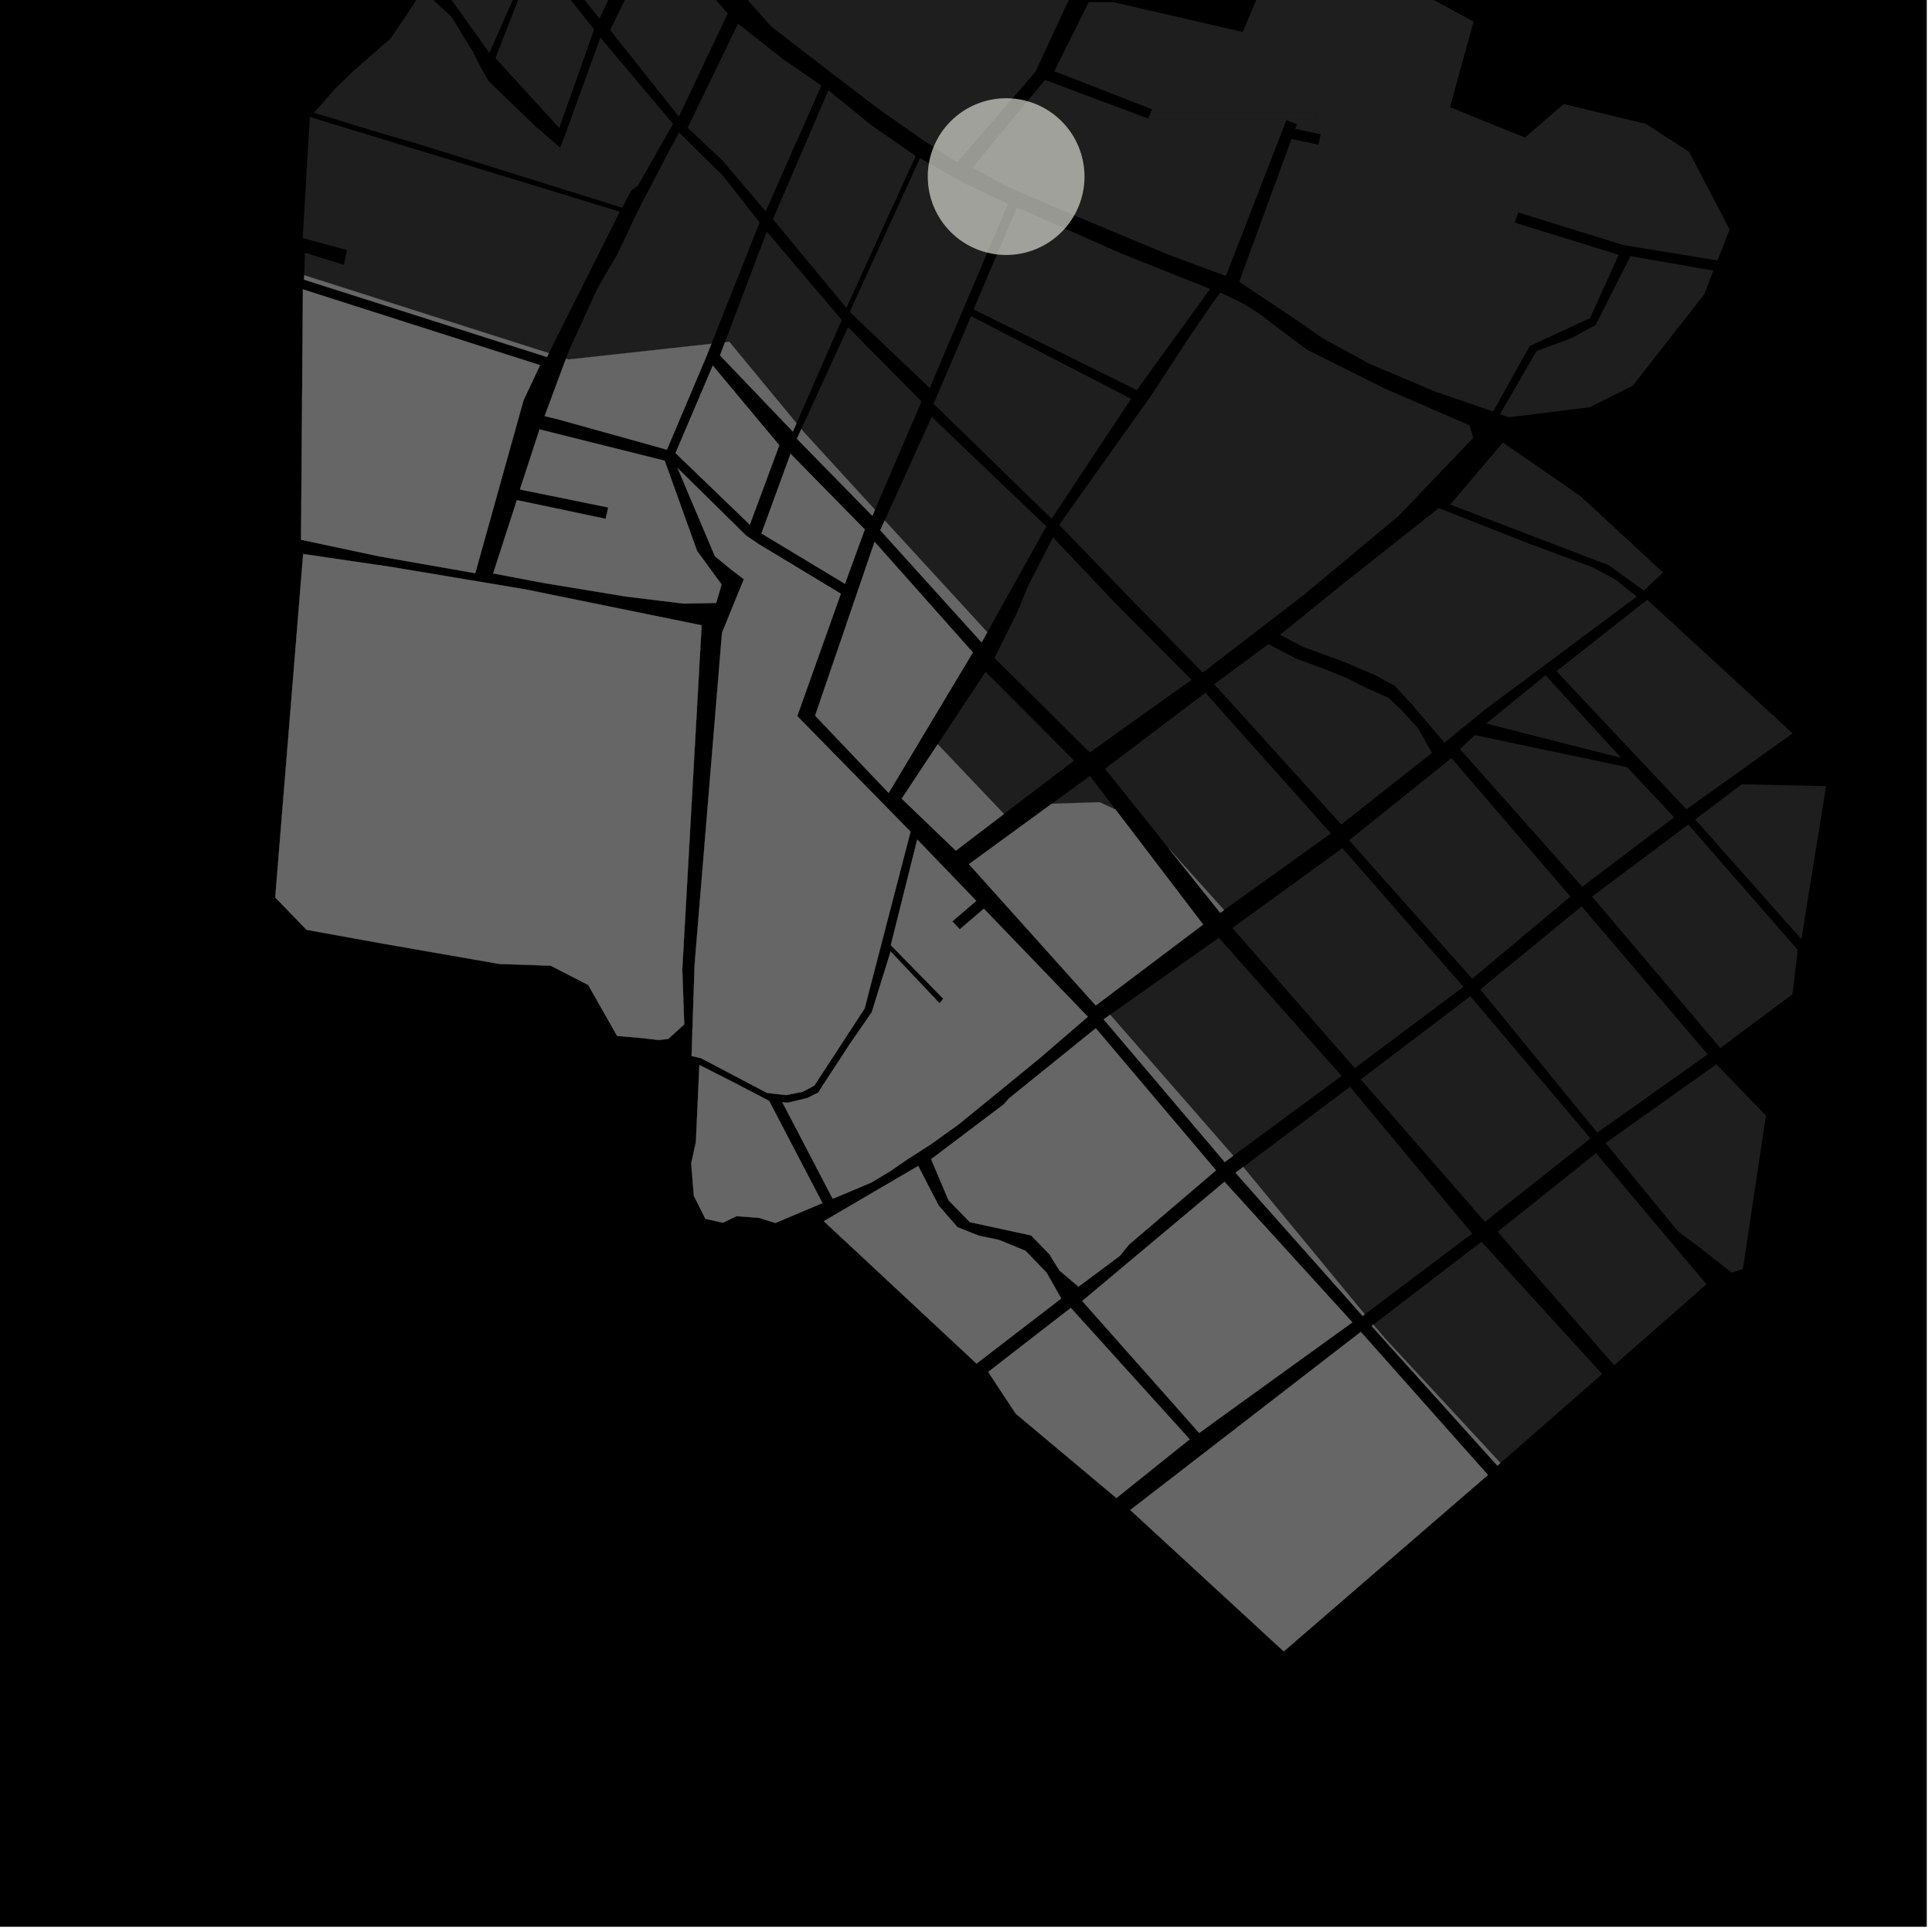 <?xml version="1.0" encoding="UTF-8"?>
<svg xmlns="http://www.w3.org/2000/svg" xmlns:xlink="http://www.w3.org/1999/xlink" width="361pt" height="361pt" viewBox="0 0 361 361" version="1.1">
<g id="surface8134">
<path style="fill-rule:nonzero;fill:rgb(0%,0%,0%);fill-opacity:1;stroke-width:0.03;stroke-linecap:square;stroke-linejoin:miter;stroke:rgb(0%,0%,0%);stroke-opacity:1;stroke-miterlimit:10;" d="M 0 178 L 360 178 L 360 -182 L 0 -182 Z M 0 178 " transform="matrix(1,0,0,1,0,182)"/>
<path style=" stroke:none;fill-rule:nonzero;fill:rgb(39.999%,39.999%,39.999%);fill-opacity:0.3;" d="M 108.527 -30.688 L 120.406 -14.27 L 112.02 3.473 L 100.75 -10.543 Z M 108.527 -30.688 "/>
<path style=" stroke:none;fill-rule:nonzero;fill:rgb(39.999%,39.999%,39.999%);fill-opacity:0.3;" d="M 122.867 -12.473 L 135.98 2.508 L 126.855 21.793 L 114.004 5.613 Z M 122.867 -12.473 "/>
<path style=" stroke:none;fill-rule:nonzero;fill:rgb(39.999%,39.999%,39.999%);fill-opacity:0.3;" d="M 100.723 -7.492 L 111.008 5.508 L 104.504 23.906 L 92.574 10.863 L 97.02 -0.543 L 99.984 -7.102 Z M 100.723 -7.492 "/>
<path style=" stroke:none;fill-rule:nonzero;fill:rgb(39.999%,39.999%,39.999%);fill-opacity:0.3;" d="M 85.414 -27.145 L 99.566 -8.531 L 91.438 9.887 L 80.395 -5.566 L 81.879 -17.535 L 83.934 -24.723 L 84.266 -26.754 Z M 85.414 -27.145 "/>
<path style=" stroke:none;fill-rule:nonzero;fill:rgb(39.999%,39.999%,39.999%);fill-opacity:0.3;" d="M 104.656 27.582 L 105.707 24.883 L 112.18 7.02 L 125.758 23.148 L 119.223 34.652 L 117.938 35.617 L 117.797 35.883 L 116.266 38.805 L 100.68 33.945 L 87.711 29.879 L 77.41 26.68 L 72.113 25.164 L 58.664 21.055 L 62.664 16.535 L 66.359 12.969 L 72.938 7.234 L 75.492 3.473 L 77.371 0.672 L 78.758 -2.039 L 84.348 3.129 L 88.34 9.617 L 89.898 12.715 L 91.398 15.266 L 100.129 23.66 Z M 104.656 27.582 "/>
<path style=" stroke:none;fill-rule:nonzero;fill:rgb(39.999%,39.999%,39.999%);fill-opacity:0.3;" d="M 137.91 4.426 L 138.254 4.695 L 129.68 22.141 L 128.629 24.012 L 128.48 23.875 Z M 137.91 4.426 "/>
<path style=" stroke:none;fill-rule:nonzero;fill:rgb(39.999%,39.999%,39.999%);fill-opacity:0.3;" d="M 57.891 21.859 L 115.82 39.551 L 102.562 65.992 L 56.84 51.43 L 56.984 47.238 L 64.273 49.477 L 64.543 48.105 L 64.816 46.73 L 56.559 44.484 Z M 57.891 21.859 "/>
<path style=" stroke:none;fill-rule:nonzero;fill:rgb(39.999%,39.999%,39.999%);fill-opacity:0.3;" d="M 105.758 67.008 L 106.355 65.398 L 111.57 54.023 L 113.199 51.172 L 115.289 47.645 L 119.062 39.637 L 125.125 28.004 L 126.895 24.758 L 127.738 25.59 L 119.797 39.711 L 106.254 67.168 Z M 105.758 67.008 "/>
<path style=" stroke:none;fill-rule:nonzero;fill:rgb(39.999%,39.999%,39.999%);fill-opacity:0.3;" d="M 140.258 0.621 L 138.84 -0.984 L 140.297 0.543 Z M 140.258 0.621 "/>
<path style=" stroke:none;fill-rule:nonzero;fill:rgb(39.999%,39.999%,39.999%);fill-opacity:0.3;" d="M 307.785 112.062 L 334.957 137.027 L 324.516 144.504 L 315.113 151.227 L 290.836 125.418 Z M 307.785 112.062 "/>
<path style=" stroke:none;fill-rule:nonzero;fill:rgb(39.999%,39.999%,39.999%);fill-opacity:0.3;" d="M 276.824 232.02 L 299.371 256.746 L 280.367 273.371 L 258.902 250.203 L 256.707 247.641 L 256.605 247.516 Z M 276.824 232.02 "/>
<path style=" stroke:none;fill-rule:nonzero;fill:rgb(39.999%,39.999%,39.999%);fill-opacity:0.3;" d="M 316.746 153.113 L 325.457 146.539 L 341.207 146.895 L 336.594 175.484 Z M 316.746 153.113 "/>
<path style=" stroke:none;fill-rule:nonzero;fill:rgb(39.999%,39.999%,39.999%);fill-opacity:0.3;" d="M 315.469 154.059 L 335.93 177.5 L 334.914 185.781 L 321.441 195.84 L 297.48 167.531 Z M 315.469 154.059 "/>
<path style=" stroke:none;fill-rule:nonzero;fill:rgb(39.999%,39.999%,39.999%);fill-opacity:0.3;" d="M 295.535 169.344 L 319.086 197.016 L 298.445 211.641 L 276.602 184.875 Z M 295.535 169.344 "/>
<path style=" stroke:none;fill-rule:nonzero;fill:rgb(39.999%,39.999%,39.999%);fill-opacity:0.3;" d="M 271.215 141.648 L 293.438 167.527 L 275.086 182.875 L 252.078 157.004 Z M 271.215 141.648 "/>
<path style=" stroke:none;fill-rule:nonzero;fill:rgb(39.999%,39.999%,39.999%);fill-opacity:0.3;" d="M 227.742 175.219 L 250.695 201.035 L 230.449 215.953 L 207.438 189.605 Z M 227.742 175.219 "/>
<path style=" stroke:none;fill-rule:nonzero;fill:rgb(39.999%,39.999%,39.999%);fill-opacity:0.3;" d="M 301.617 255.098 L 279.836 230.16 L 298.227 215.461 L 318.859 239.969 Z M 301.617 255.098 "/>
<path style=" stroke:none;fill-rule:nonzero;fill:rgb(39.999%,39.999%,39.999%);fill-opacity:0.3;" d="M 288.953 126.359 L 302.918 141.617 L 277.816 135.227 Z M 288.953 126.359 "/>
<path style=" stroke:none;fill-rule:nonzero;fill:rgb(39.999%,39.999%,39.999%);fill-opacity:0.3;" d="M 272.793 139.969 L 275.586 137.359 L 304.035 143.348 L 312.816 152.715 L 295.637 165.688 Z M 272.793 139.969 "/>
<path style=" stroke:none;fill-rule:nonzero;fill:rgb(39.999%,39.999%,39.999%);fill-opacity:0.3;" d="M 320.715 198.867 L 329.969 208.438 L 325.672 237.078 L 323.586 237.812 L 317.895 233.34 L 313.57 230.121 L 300.004 213.574 Z M 320.715 198.867 "/>
<path style=" stroke:none;fill-rule:nonzero;fill:rgb(39.999%,39.999%,39.999%);fill-opacity:0.3;" d="M 252.25 203.066 L 275.078 230.484 L 255.016 245.59 L 232.547 218.355 L 232.289 218.059 Z M 252.25 203.066 "/>
<path style=" stroke:none;fill-rule:nonzero;fill:rgb(39.999%,39.999%,39.999%);fill-opacity:0.3;" d="M 274.75 186.137 L 297.18 212.723 L 277.469 228.305 L 254.258 201.691 Z M 274.75 186.137 "/>
<path style=" stroke:none;fill-rule:nonzero;fill:rgb(39.999%,39.999%,39.999%);fill-opacity:0.3;" d="M 250.832 158.473 L 273.449 184.395 L 253.148 199.586 L 230.27 173.395 Z M 250.832 158.473 "/>
<path style=" stroke:none;fill-rule:nonzero;fill:rgb(39.999%,39.999%,39.999%);fill-opacity:0.3;" d="M 130.684 199 L 136.84 202.117 L 143.711 205.703 L 153.684 224.805 L 144.875 228.516 L 141.809 227.559 L 137.641 227.238 L 135.051 228.469 L 131.793 227.738 L 129.637 223.418 L 129.16 217.336 L 130.027 213.422 Z M 130.684 199 "/>
<path style=" stroke:none;fill-rule:nonzero;fill:rgb(39.999%,39.999%,39.999%);fill-opacity:0.3;" d="M 146.176 205.949 L 147.168 206.047 L 150.84 205.176 L 152.902 204.141 L 153.656 202.938 L 158.895 194.914 L 162.891 189.133 L 166.418 177.789 L 175.559 187.469 L 175.902 187.039 L 176.246 186.613 L 166.449 176.605 L 171.387 156.867 L 182.418 168.328 L 177.941 172.164 L 178.645 172.902 L 179.344 173.641 L 183.832 169.797 L 203.266 189.984 L 194.398 197.625 L 184.996 205.309 L 179.164 210.066 L 173.91 213.832 L 169.594 216.602 L 166.211 218.926 L 162.805 220.965 L 155.598 224 Z M 146.176 205.949 "/>
<path style=" stroke:none;fill-rule:nonzero;fill:rgb(39.999%,39.999%,39.999%);fill-opacity:0.3;" d="M 280.367 273.371 L 279.793 273.871 L 256.285 247.762 L 256.605 247.516 L 256.707 247.641 L 258.902 250.203 Z M 280.367 273.371 "/>
<path style=" stroke:none;fill-rule:nonzero;fill:rgb(39.999%,39.999%,39.999%);fill-opacity:0.3;" d="M 171.57 217.863 L 175.379 225.238 L 178.902 229.297 L 182.887 230.887 L 186.621 231.664 L 191.621 233.715 L 195.551 237.797 L 198.297 242.621 L 182.469 254.793 L 153.926 228.18 Z M 171.57 217.863 "/>
<path style=" stroke:none;fill-rule:nonzero;fill:rgb(39.999%,39.999%,39.999%);fill-opacity:0.3;" d="M 97.82 74.809 L 88.805 107.105 L 70.73 103.938 L 56.25 100.852 L 56.602 54.07 L 100.914 68.234 Z M 97.82 74.809 "/>
<path style=" stroke:none;fill-rule:nonzero;fill:rgb(39.999%,39.999%,39.999%);fill-opacity:0.3;" d="M 163.418 101.242 L 181.781 121.91 L 166.051 148.164 L 152.309 133.723 Z M 163.418 101.242 "/>
<path style=" stroke:none;fill-rule:nonzero;fill:rgb(39.999%,39.999%,39.999%);fill-opacity:0.3;" d="M 73.176 105.945 L 98.23 110.137 L 131.102 116.84 L 127.484 181.113 L 127.852 191.41 L 124.859 194.129 L 123.094 194.328 L 119.934 193.969 L 115.305 193.566 L 109.918 184.055 L 102.914 180.449 L 93.297 180.117 L 72.254 176.445 L 57.281 173.742 L 51.43 167.691 L 56.648 103.516 Z M 73.176 105.945 "/>
<path style=" stroke:none;fill-rule:nonzero;fill:rgb(39.999%,39.999%,39.999%);fill-opacity:0.3;" d="M 228.719 170.047 L 228 170.559 L 218.398 158.555 Z M 228.719 170.047 "/>
<path style=" stroke:none;fill-rule:nonzero;fill:rgb(39.999%,39.999%,39.999%);fill-opacity:0.3;" d="M 208.445 151.27 L 224.809 172.754 L 204.746 187.879 L 181.051 161.473 L 196.516 150.188 L 205.457 149.898 Z M 208.445 151.27 "/>
<path style=" stroke:none;fill-rule:nonzero;fill:rgb(39.999%,39.999%,39.999%);fill-opacity:0.3;" d="M 230.449 215.953 L 228.844 217.133 L 206.219 190.469 L 207.438 189.605 Z M 230.449 215.953 "/>
<path style=" stroke:none;fill-rule:nonzero;fill:rgb(39.999%,39.999%,39.999%);fill-opacity:0.3;" d="M 188.539 205.227 L 204.75 192.137 L 227.215 218.68 L 210.949 232.559 L 209.273 234.641 L 201.52 240.418 L 197.953 237.398 L 196.043 234.312 L 192.668 230.848 L 187.047 229.625 L 181.215 228.363 L 177.242 224.285 L 173.977 216.602 L 187.547 206.355 Z M 188.539 205.227 "/>
<path style=" stroke:none;fill-rule:nonzero;fill:rgb(39.999%,39.999%,39.999%);fill-opacity:0.3;" d="M 200.082 244.383 L 222.293 268.938 L 208.602 279.91 L 189.777 264.137 L 184.648 256.348 Z M 200.082 244.383 "/>
<path style=" stroke:none;fill-rule:nonzero;fill:rgb(39.999%,39.999%,39.999%);fill-opacity:0.3;" d="M 228.797 220.824 L 252.695 247.086 L 227.094 265.562 L 224.082 267.762 L 202.215 243.094 Z M 228.797 220.824 "/>
<path style=" stroke:none;fill-rule:nonzero;fill:rgb(39.999%,39.999%,39.999%);fill-opacity:0.3;" d="M 211.195 282.152 L 254.27 248.871 L 278.023 275.605 L 239.875 308.57 Z M 211.195 282.152 "/>
<path style=" stroke:none;fill-rule:nonzero;fill:rgb(39.999%,39.999%,39.999%);fill-opacity:0.3;" d="M 102.562 65.992 L 102.203 66.711 L 56.812 52.258 L 56.84 51.43 Z M 102.562 65.992 "/>
<path style=" stroke:none;fill-rule:nonzero;fill:rgb(39.999%,39.999%,39.999%);fill-opacity:0.3;" d="M 124.617 84.02 L 104.273 78.355 L 101.762 77.754 L 105.758 67.008 L 106.254 67.168 L 132.934 64.238 L 131.996 66.594 Z M 124.617 84.02 "/>
<path style=" stroke:none;fill-rule:nonzero;fill:rgb(39.999%,39.999%,39.999%);fill-opacity:0.3;" d="M 148.832 79.082 L 148.148 80.645 L 134.535 66.406 L 135.457 63.961 L 136.27 63.871 Z M 148.832 79.082 "/>
<path style=" stroke:none;fill-rule:nonzero;fill:rgb(39.999%,39.999%,39.999%);fill-opacity:0.3;" d="M 163.496 95.262 L 163.008 96.391 L 148.898 81.977 L 149.73 80.164 L 150.18 80.711 Z M 163.496 95.262 "/>
<path style=" stroke:none;fill-rule:nonzero;fill:rgb(39.999%,39.999%,39.999%);fill-opacity:0.3;" d="M 184.48 118.133 L 183.422 120.035 L 164.477 99.078 L 165.309 97.246 L 165.922 97.918 Z M 184.48 118.133 "/>
<path style=" stroke:none;fill-rule:nonzero;fill:rgb(39.999%,39.999%,39.999%);fill-opacity:0.3;" d="M 147.715 84.789 L 161.59 98.941 L 157.883 109.086 L 142.281 99.676 Z M 147.715 84.789 "/>
<path style=" stroke:none;fill-rule:nonzero;fill:rgb(39.999%,39.999%,39.999%);fill-opacity:0.3;" d="M 126.223 84.66 L 133.188 68.309 L 145.613 83.203 L 140.105 98.035 Z M 126.223 84.66 "/>
<path style=" stroke:none;fill-rule:nonzero;fill:rgb(39.999%,39.999%,39.999%);fill-opacity:0.3;" d="M 100.812 80.238 L 124.199 86.086 L 130.254 102.953 L 134.828 109.203 L 133.824 112.664 L 127.762 112.781 L 116.902 111.461 L 101.625 108.941 L 92.152 107.145 L 96.578 93.445 L 113.172 96.941 L 113.438 95.754 L 113.645 94.824 L 97.152 91.457 Z M 100.812 80.238 "/>
<path style=" stroke:none;fill-rule:nonzero;fill:rgb(39.999%,39.999%,39.999%);fill-opacity:0.3;" d="M 126.609 87.457 L 139.41 100.07 L 141.684 101.617 L 157.113 110.938 L 148.965 133.801 L 170.137 155.398 L 161.559 188.445 L 152.156 202.852 L 149.984 204.008 L 146.848 204.625 L 143.309 204.215 L 130.988 197.727 L 129.223 197.312 L 129.789 180.266 L 134.91 118.25 L 138.988 108.23 L 136.695 106.484 L 133.582 103.934 Z M 126.609 87.457 "/>
<path style=" stroke:none;fill-rule:nonzero;fill:rgb(39.999%,39.999%,39.999%);fill-opacity:0.3;" d="M 255.016 245.59 L 254.613 245.891 L 230.855 219.137 L 232.289 218.059 L 232.547 218.355 Z M 255.016 245.59 "/>
<path style=" stroke:none;fill-rule:nonzero;fill:rgb(39.999%,39.999%,39.999%);fill-opacity:0.3;" d="M 187.598 152.098 L 178.605 158.949 L 168.488 149.234 L 175.211 139.062 Z M 187.598 152.098 "/>
<path style=" stroke:none;fill-rule:nonzero;fill:rgb(39.999%,39.999%,39.999%);fill-opacity:0.3;" d="M 228.035 54.66 L 232.586 56.887 L 235.152 58.512 L 244.137 65.293 L 258.855 72.648 L 274.582 79.465 L 275.277 81.816 L 261.316 96.418 L 243.648 111.141 L 224.738 125.676 L 211.41 112.043 L 197.91 98.07 L 215.219 73.727 L 222.082 63.188 L 226.434 56.84 Z M 228.035 54.66 "/>
<path style=" stroke:none;fill-rule:nonzero;fill:rgb(39.999%,39.999%,39.999%);fill-opacity:0.3;" d="M 239.172 118.617 L 251.223 108.863 L 268.832 94.934 L 285.848 101.625 L 297.488 105.957 L 301.875 108.305 L 305.828 111.488 L 277.652 132.461 L 269.898 138.77 L 263.812 131.613 L 260.641 128.176 L 256.902 126.133 L 251.129 123.66 L 246.77 122.09 L 243.473 120.863 Z M 239.172 118.617 "/>
<path style=" stroke:none;fill-rule:nonzero;fill:rgb(39.999%,39.999%,39.999%);fill-opacity:0.3;" d="M 280.82 82.684 L 295.324 92.699 L 310.75 106.977 L 307.164 110.348 L 300.586 105.617 L 270.977 94.281 Z M 280.82 82.684 "/>
<path style=" stroke:none;fill-rule:nonzero;fill:rgb(39.999%,39.999%,39.999%);fill-opacity:0.3;" d="M 226.883 127.844 L 237.004 120.359 L 242.246 123.098 L 246.984 124.809 L 251.582 126.668 L 254.977 128.387 L 259.449 130.387 L 261.957 132.77 L 264.941 136.023 L 267.562 140.684 L 250.617 154.07 Z M 226.883 127.844 "/>
<path style=" stroke:none;fill-rule:nonzero;fill:rgb(39.999%,39.999%,39.999%);fill-opacity:0.3;" d="M 225.23 129.445 L 248.695 155.727 L 228.719 170.047 L 218.398 158.555 L 206.473 143.645 Z M 225.23 129.445 "/>
<path style=" stroke:none;fill-rule:nonzero;fill:rgb(39.999%,39.999%,39.999%);fill-opacity:0.3;" d="M 196.754 100.406 L 208.508 112.809 L 222.641 127.035 L 203.625 140.594 L 185.824 122.953 L 190.133 114.27 L 192.055 109.59 Z M 196.754 100.406 "/>
<path style=" stroke:none;fill-rule:nonzero;fill:rgb(39.999%,39.999%,39.999%);fill-opacity:0.3;" d="M 203.656 144.977 L 208.445 151.27 L 205.457 149.898 L 196.516 150.188 Z M 203.656 144.977 "/>
<path style=" stroke:none;fill-rule:nonzero;fill:rgb(39.999%,39.999%,39.999%);fill-opacity:0.3;" d="M 138.254 4.695 L 146.398 11.109 L 153.473 15.969 L 143.078 39.496 L 134.852 29.84 L 128.629 24.012 L 129.68 22.141 Z M 138.254 4.695 "/>
<path style=" stroke:none;fill-rule:nonzero;fill:rgb(39.999%,39.999%,39.999%);fill-opacity:0.3;" d="M 154.793 16.875 L 162.664 23.285 L 171.105 29.137 L 158.141 57.535 L 144.426 40.957 Z M 154.793 16.875 "/>
<path style=" stroke:none;fill-rule:nonzero;fill:rgb(39.999%,39.999%,39.999%);fill-opacity:0.3;" d="M 171.898 29.551 L 180.254 34.262 L 188.355 38.094 L 173.723 72.504 L 158.777 58.289 Z M 171.898 29.551 "/>
<path style=" stroke:none;fill-rule:nonzero;fill:rgb(39.999%,39.999%,39.999%);fill-opacity:0.3;" d="M 190.031 38.742 L 209.645 47.418 L 226.113 53.984 L 212.422 72.891 L 181.914 57.812 Z M 190.031 38.742 "/>
<path style=" stroke:none;fill-rule:nonzero;fill:rgb(39.999%,39.999%,39.999%);fill-opacity:0.3;" d="M 127.738 25.59 L 135.105 32.859 L 141.934 41.566 L 132.934 64.238 L 106.254 67.168 L 119.797 39.711 Z M 127.738 25.59 "/>
<path style=" stroke:none;fill-rule:nonzero;fill:rgb(39.999%,39.999%,39.999%);fill-opacity:0.3;" d="M 143.273 43.281 L 157.289 59.785 L 148.832 79.082 L 136.27 63.871 L 135.457 63.961 Z M 143.273 43.281 "/>
<path style=" stroke:none;fill-rule:nonzero;fill:rgb(39.999%,39.999%,39.999%);fill-opacity:0.3;" d="M 158.461 61.129 L 172.195 75.027 L 163.496 95.262 L 150.18 80.711 L 149.73 80.164 Z M 158.461 61.129 "/>
<path style=" stroke:none;fill-rule:nonzero;fill:rgb(39.999%,39.999%,39.999%);fill-opacity:0.3;" d="M 181.453 59.078 L 211.359 74.52 L 196.5 96.926 L 174.441 75.445 Z M 181.453 59.078 "/>
<path style=" stroke:none;fill-rule:nonzero;fill:rgb(39.999%,39.999%,39.999%);fill-opacity:0.3;" d="M 174.098 77.898 L 195.516 98.352 L 184.48 118.133 L 165.922 97.918 L 165.309 97.246 Z M 174.098 77.898 "/>
<path style=" stroke:none;fill-rule:nonzero;fill:rgb(39.999%,39.999%,39.999%);fill-opacity:0.3;" d="M 288.785 126.172 L 288.953 126.359 L 277.816 135.227 L 277.691 135.195 Z M 288.785 126.172 "/>
<path style=" stroke:none;fill-rule:nonzero;fill:rgb(39.999%,39.999%,39.999%);fill-opacity:0.3;" d="M 184.16 125.535 L 200.695 142.121 L 187.598 152.098 L 175.211 139.062 Z M 184.16 125.535 "/>
<path style=" stroke:none;fill-rule:nonzero;fill:rgb(39.999%,39.999%,39.999%);fill-opacity:0.3;" d="M 196.469 15.387 L 214.535 22.152 L 214.898 21.289 L 215.004 21.043 L 246.09 21.043 L 244.457 24.594 L 242.012 24.078 L 242.328 23.211 L 241.352 22.828 L 240.371 22.441 L 229.062 51.562 L 218.531 47.676 L 199.637 39.797 L 188.051 34.805 L 181.727 31.293 L 187.297 24.559 Z M 196.469 15.387 "/>
<path style=" stroke:none;fill-rule:nonzero;fill:rgb(39.999%,39.999%,39.999%);fill-opacity:0.3;" d="M 198.801 14.008 L 198.113 13.742 L 198.137 13.723 Z M 198.801 14.008 "/>
<path style=" stroke:none;fill-rule:nonzero;fill:rgb(39.999%,39.999%,39.999%);fill-opacity:0.3;" d="M 276.961 76.195 L 268.094 73.141 L 255.945 68.004 L 246.988 63.117 L 245.605 62.152 L 273.547 74.488 Z M 276.961 76.195 "/>
<path style=" stroke:none;fill-rule:nonzero;fill:rgb(39.999%,39.999%,39.999%);fill-opacity:0.3;" d="M 245.102 61.797 L 241.934 59.582 L 232.344 53.188 L 238.039 55.086 Z M 245.102 61.797 "/>
<path style=" stroke:none;fill-rule:nonzero;fill:rgb(39.999%,39.999%,39.999%);fill-opacity:0.3;" d="M 231.555 52.66 L 231.543 52.656 L 241.32 25.969 L 243.605 26.453 Z M 231.555 52.66 "/>
<path style=" stroke:none;fill-rule:nonzero;fill:rgb(39.999%,39.999%,39.999%);fill-opacity:0.3;" d="M 180.062 28.941 L 178.848 30.348 L 172.68 26.312 L 164.746 20.777 L 155.848 14.016 L 144.098 4.957 L 140.258 0.621 L 140.297 0.543 L 157.504 13.355 L 165.191 19.578 L 174.707 26.535 Z M 180.062 28.941 "/>
<path style=" stroke:none;fill-rule:nonzero;fill:rgb(39.999%,39.999%,39.999%);fill-opacity:0.3;" d="M 195.258 14.934 L 196.469 15.387 L 187.297 24.559 Z M 195.258 14.934 "/>
<path style=" stroke:none;fill-rule:nonzero;fill:rgb(39.999%,39.999%,39.999%);fill-opacity:0.3;" d="M 215.004 21.043 L 215.262 20.43 L 198.801 14.008 L 198.137 13.723 L 198.113 13.742 L 197.004 13.309 L 203.434 0.395 L 208.012 0.398 L 232.215 5.973 L 233.473 2.988 L 237.41 -6.277 L 254.727 -4.332 L 265.426 -1.34 L 275.344 4.039 L 270.934 20.023 L 284.941 25.703 L 292.18 19.43 L 307.605 23.168 L 315.633 28.398 L 318.227 33.375 L 323.184 42.891 L 320.922 48.672 L 303.348 45.789 L 283.688 39.707 L 283.363 40.652 L 283.039 41.602 L 302.469 47.609 L 297.113 59.438 L 285.828 64.672 L 278.996 76.898 L 276.961 76.195 L 273.547 74.488 L 245.605 62.152 L 245.102 61.797 L 238.039 55.086 L 232.344 53.188 L 231.555 52.66 L 243.605 26.453 L 246.332 27.027 L 246.559 26.055 L 246.785 25.086 L 244.457 24.594 L 246.09 21.043 Z M 215.004 21.043 "/>
<path style=" stroke:none;fill-rule:nonzero;fill:rgb(39.999%,39.999%,39.999%);fill-opacity:0.3;" d="M 182.379 -41.352 L 182.66 -42.383 L 182.941 -43.41 L 178 -45.828 L 170.305 -48.555 L 173.258 -59.516 L 179.762 -57.664 L 178.848 -54.215 L 186.109 -50.379 L 204.336 -45.328 L 192.512 -5.398 L 199.688 0.031 L 193.438 13.465 L 180.062 28.941 L 174.707 26.535 L 165.191 19.578 L 157.504 13.355 L 140.297 0.543 L 138.84 -0.984 L 123.191 -18.66 L 118.035 -24.941 L 115.902 -28.168 L 112.668 -33.027 L 119.562 -39.43 L 119.059 -39.957 L 118.43 -40.582 L 111.691 -34.508 L 107.477 -39.387 L 106.516 -40.582 L 112.535 -45.961 L 112.035 -46.52 L 111.543 -46.996 L 105.742 -41.555 L 105.152 -42.289 L 101.492 -45.949 L 96.367 -49.977 L 96.305 -50.016 L 95.566 -50.66 L 94.477 -51.18 L 92.762 -52.27 L 98.016 -60.902 L 103.938 -60.281 L 109.836 -60.543 L 113.09 -63.18 L 114.363 -65.816 L 167.914 -47.652 L 170.297 -46.613 L 172.488 -45.57 Z M 182.379 -41.352 "/>
<path style=" stroke:none;fill-rule:nonzero;fill:rgb(39.999%,39.999%,39.999%);fill-opacity:0.3;" d="M 304.656 47.855 L 320.18 50.566 L 318.445 54.992 L 313.863 60.852 L 312.715 62.043 L 304.66 70.461 L 301.441 73.898 L 297.066 76.086 L 281.914 77.973 L 280.289 77.375 L 287.105 65.598 L 293.652 63.164 L 298.16 60.703 Z M 304.656 47.855 "/>
<path style=" stroke:none;fill-rule:nonzero;fill:rgb(39.999%,39.999%,39.999%);fill-opacity:0.3;" d="M 313.863 60.852 L 305.09 72.07 L 301.441 73.898 L 304.66 70.461 L 312.715 62.043 Z M 313.863 60.852 "/>
<path style="fill-rule:nonzero;fill:rgb(39.999%,39.999%,39.999%);fill-opacity:1;stroke-width:0.03;stroke-linecap:square;stroke-linejoin:miter;stroke:rgb(39.999%,39.999%,39.999%);stroke-opacity:1;stroke-miterlimit:3.239;" d="M 204.684 212 L 210.84 215.117 L 217.711 218.703 L 227.684 237.805 L 218.875 241.516 L 215.809 240.559 L 211.641 240.238 L 209.051 241.469 L 205.793 240.738 L 203.637 236.418 L 203.16 230.336 L 204.027 226.422 Z M 204.684 212 " transform="matrix(1,0,0,1,-74,-13)"/>
<path style="fill-rule:nonzero;fill:rgb(39.999%,39.999%,39.999%);fill-opacity:1;stroke-width:0.03;stroke-linecap:square;stroke-linejoin:miter;stroke:rgb(39.999%,39.999%,39.999%);stroke-opacity:1;stroke-miterlimit:3.239;" d="M 220.176 218.949 L 221.168 219.047 L 224.84 218.176 L 226.902 217.141 L 227.656 215.938 L 232.895 207.914 L 236.891 202.133 L 240.418 190.789 L 249.559 200.469 L 249.902 200.039 L 250.246 199.613 L 240.449 189.605 L 245.387 169.867 L 256.418 181.328 L 251.941 185.164 L 252.645 185.902 L 253.344 186.641 L 257.832 182.797 L 277.266 202.984 L 268.398 210.625 L 258.996 218.309 L 253.164 223.066 L 247.91 226.832 L 243.594 229.602 L 240.211 231.926 L 236.805 233.965 L 229.598 237 Z M 220.176 218.949 " transform="matrix(1,0,0,1,-74,-13)"/>
<path style="fill-rule:nonzero;fill:rgb(39.999%,39.999%,39.999%);fill-opacity:1;stroke-width:0.03;stroke-linecap:square;stroke-linejoin:miter;stroke:rgb(39.999%,39.999%,39.999%);stroke-opacity:1;stroke-miterlimit:3.239;" d="M 354.367 286.371 L 353.793 286.871 L 330.285 260.762 L 330.605 260.516 L 330.707 260.641 L 332.902 263.203 Z M 354.367 286.371 " transform="matrix(1,0,0,1,-74,-13)"/>
<path style="fill-rule:nonzero;fill:rgb(39.999%,39.999%,39.999%);fill-opacity:1;stroke-width:0.03;stroke-linecap:square;stroke-linejoin:miter;stroke:rgb(39.999%,39.999%,39.999%);stroke-opacity:1;stroke-miterlimit:3.239;" d="M 245.57 230.863 L 249.379 238.238 L 252.902 242.297 L 256.887 243.887 L 260.621 244.664 L 265.621 246.715 L 269.551 250.797 L 272.297 255.621 L 256.469 267.793 L 227.926 241.18 Z M 245.57 230.863 " transform="matrix(1,0,0,1,-74,-13)"/>
<path style="fill-rule:nonzero;fill:rgb(39.999%,39.999%,39.999%);fill-opacity:1;stroke-width:0.03;stroke-linecap:square;stroke-linejoin:miter;stroke:rgb(39.999%,39.999%,39.999%);stroke-opacity:1;stroke-miterlimit:3.239;" d="M 171.82 87.809 L 162.805 120.105 L 144.73 116.938 L 130.25 113.852 L 130.602 67.07 L 174.914 81.234 Z M 171.82 87.809 " transform="matrix(1,0,0,1,-74,-13)"/>
<path style="fill-rule:nonzero;fill:rgb(39.999%,39.999%,39.999%);fill-opacity:1;stroke-width:0.03;stroke-linecap:square;stroke-linejoin:miter;stroke:rgb(39.999%,39.999%,39.999%);stroke-opacity:1;stroke-miterlimit:3.239;" d="M 237.418 114.242 L 255.781 134.91 L 240.051 161.164 L 226.309 146.723 Z M 237.418 114.242 " transform="matrix(1,0,0,1,-74,-13)"/>
<path style="fill-rule:nonzero;fill:rgb(39.999%,39.999%,39.999%);fill-opacity:1;stroke-width:0.03;stroke-linecap:square;stroke-linejoin:miter;stroke:rgb(39.999%,39.999%,39.999%);stroke-opacity:1;stroke-miterlimit:3.239;" d="M 147.176 118.945 L 172.23 123.137 L 205.102 129.84 L 201.484 194.113 L 201.852 204.41 L 198.859 207.129 L 197.094 207.328 L 193.934 206.969 L 189.305 206.566 L 183.918 197.055 L 176.914 193.449 L 167.297 193.117 L 146.254 189.445 L 131.281 186.742 L 125.43 180.691 L 130.648 116.516 Z M 147.176 118.945 " transform="matrix(1,0,0,1,-74,-13)"/>
<path style="fill-rule:nonzero;fill:rgb(39.999%,39.999%,39.999%);fill-opacity:1;stroke-width:0.03;stroke-linecap:square;stroke-linejoin:miter;stroke:rgb(39.999%,39.999%,39.999%);stroke-opacity:1;stroke-miterlimit:3.239;" d="M 302.719 183.047 L 302 183.559 L 292.398 171.555 Z M 302.719 183.047 " transform="matrix(1,0,0,1,-74,-13)"/>
<path style="fill-rule:nonzero;fill:rgb(39.999%,39.999%,39.999%);fill-opacity:1;stroke-width:0.03;stroke-linecap:square;stroke-linejoin:miter;stroke:rgb(39.999%,39.999%,39.999%);stroke-opacity:1;stroke-miterlimit:3.239;" d="M 282.445 164.27 L 298.809 185.754 L 278.746 200.879 L 255.051 174.473 L 270.516 163.188 L 279.457 162.898 Z M 282.445 164.27 " transform="matrix(1,0,0,1,-74,-13)"/>
<path style="fill-rule:nonzero;fill:rgb(39.999%,39.999%,39.999%);fill-opacity:1;stroke-width:0.03;stroke-linecap:square;stroke-linejoin:miter;stroke:rgb(39.999%,39.999%,39.999%);stroke-opacity:1;stroke-miterlimit:3.239;" d="M 304.449 228.953 L 302.844 230.133 L 280.219 203.469 L 281.438 202.605 Z M 304.449 228.953 " transform="matrix(1,0,0,1,-74,-13)"/>
<path style="fill-rule:nonzero;fill:rgb(39.999%,39.999%,39.999%);fill-opacity:1;stroke-width:0.03;stroke-linecap:square;stroke-linejoin:miter;stroke:rgb(39.999%,39.999%,39.999%);stroke-opacity:1;stroke-miterlimit:3.239;" d="M 262.539 218.227 L 278.75 205.137 L 301.215 231.68 L 284.949 245.559 L 283.273 247.641 L 275.52 253.418 L 271.953 250.398 L 270.043 247.312 L 266.668 243.848 L 261.047 242.625 L 255.215 241.363 L 251.242 237.285 L 247.977 229.602 L 261.547 219.355 Z M 262.539 218.227 " transform="matrix(1,0,0,1,-74,-13)"/>
<path style="fill-rule:nonzero;fill:rgb(39.999%,39.999%,39.999%);fill-opacity:1;stroke-width:0.03;stroke-linecap:square;stroke-linejoin:miter;stroke:rgb(39.999%,39.999%,39.999%);stroke-opacity:1;stroke-miterlimit:3.239;" d="M 274.082 257.383 L 296.293 281.938 L 282.602 292.91 L 263.777 277.137 L 258.648 269.348 Z M 274.082 257.383 " transform="matrix(1,0,0,1,-74,-13)"/>
<path style="fill-rule:nonzero;fill:rgb(39.999%,39.999%,39.999%);fill-opacity:1;stroke-width:0.03;stroke-linecap:square;stroke-linejoin:miter;stroke:rgb(39.999%,39.999%,39.999%);stroke-opacity:1;stroke-miterlimit:3.239;" d="M 302.797 233.824 L 326.695 260.086 L 301.094 278.562 L 298.082 280.762 L 276.215 256.094 Z M 302.797 233.824 " transform="matrix(1,0,0,1,-74,-13)"/>
<path style="fill-rule:nonzero;fill:rgb(39.999%,39.999%,39.999%);fill-opacity:1;stroke-width:0.03;stroke-linecap:square;stroke-linejoin:miter;stroke:rgb(39.999%,39.999%,39.999%);stroke-opacity:1;stroke-miterlimit:3.239;" d="M 285.195 295.152 L 328.27 261.871 L 352.023 288.605 L 313.875 321.57 Z M 285.195 295.152 " transform="matrix(1,0,0,1,-74,-13)"/>
<path style="fill-rule:nonzero;fill:rgb(39.999%,39.999%,39.999%);fill-opacity:1;stroke-width:0.03;stroke-linecap:square;stroke-linejoin:miter;stroke:rgb(39.999%,39.999%,39.999%);stroke-opacity:1;stroke-miterlimit:3.239;" d="M 176.562 78.992 L 176.203 79.711 L 130.812 65.258 L 130.84 64.43 Z M 176.562 78.992 " transform="matrix(1,0,0,1,-74,-13)"/>
<path style="fill-rule:nonzero;fill:rgb(39.999%,39.999%,39.999%);fill-opacity:1;stroke-width:0.03;stroke-linecap:square;stroke-linejoin:miter;stroke:rgb(39.999%,39.999%,39.999%);stroke-opacity:1;stroke-miterlimit:3.239;" d="M 198.617 97.02 L 178.273 91.355 L 175.762 90.754 L 179.758 80.008 L 180.254 80.168 L 206.934 77.238 L 205.996 79.594 Z M 198.617 97.02 " transform="matrix(1,0,0,1,-74,-13)"/>
<path style="fill-rule:nonzero;fill:rgb(39.999%,39.999%,39.999%);fill-opacity:1;stroke-width:0.03;stroke-linecap:square;stroke-linejoin:miter;stroke:rgb(39.999%,39.999%,39.999%);stroke-opacity:1;stroke-miterlimit:3.239;" d="M 222.832 92.082 L 222.148 93.645 L 208.535 79.406 L 209.457 76.961 L 210.27 76.871 Z M 222.832 92.082 " transform="matrix(1,0,0,1,-74,-13)"/>
<path style="fill-rule:nonzero;fill:rgb(39.999%,39.999%,39.999%);fill-opacity:1;stroke-width:0.03;stroke-linecap:square;stroke-linejoin:miter;stroke:rgb(39.999%,39.999%,39.999%);stroke-opacity:1;stroke-miterlimit:3.239;" d="M 237.496 108.262 L 237.008 109.391 L 222.898 94.977 L 223.73 93.164 L 224.18 93.711 Z M 237.496 108.262 " transform="matrix(1,0,0,1,-74,-13)"/>
<path style="fill-rule:nonzero;fill:rgb(39.999%,39.999%,39.999%);fill-opacity:1;stroke-width:0.03;stroke-linecap:square;stroke-linejoin:miter;stroke:rgb(39.999%,39.999%,39.999%);stroke-opacity:1;stroke-miterlimit:3.239;" d="M 258.48 131.133 L 257.422 133.035 L 238.477 112.078 L 239.309 110.246 L 239.922 110.918 Z M 258.48 131.133 " transform="matrix(1,0,0,1,-74,-13)"/>
<path style="fill-rule:nonzero;fill:rgb(39.999%,39.999%,39.999%);fill-opacity:1;stroke-width:0.03;stroke-linecap:square;stroke-linejoin:miter;stroke:rgb(39.999%,39.999%,39.999%);stroke-opacity:1;stroke-miterlimit:3.239;" d="M 221.715 97.789 L 235.59 111.941 L 231.883 122.086 L 216.281 112.676 Z M 221.715 97.789 " transform="matrix(1,0,0,1,-74,-13)"/>
<path style="fill-rule:nonzero;fill:rgb(39.999%,39.999%,39.999%);fill-opacity:1;stroke-width:0.03;stroke-linecap:square;stroke-linejoin:miter;stroke:rgb(39.999%,39.999%,39.999%);stroke-opacity:1;stroke-miterlimit:3.239;" d="M 200.223 97.66 L 207.188 81.309 L 219.613 96.203 L 214.105 111.035 Z M 200.223 97.66 " transform="matrix(1,0,0,1,-74,-13)"/>
<path style="fill-rule:nonzero;fill:rgb(39.999%,39.999%,39.999%);fill-opacity:1;stroke-width:0.03;stroke-linecap:square;stroke-linejoin:miter;stroke:rgb(39.999%,39.999%,39.999%);stroke-opacity:1;stroke-miterlimit:3.239;" d="M 174.812 93.238 L 198.199 99.086 L 204.254 115.953 L 208.828 122.203 L 207.824 125.664 L 201.762 125.781 L 190.902 124.461 L 175.625 121.941 L 166.152 120.145 L 170.578 106.445 L 187.172 109.941 L 187.438 108.754 L 187.645 107.824 L 171.152 104.457 Z M 174.812 93.238 " transform="matrix(1,0,0,1,-74,-13)"/>
<path style="fill-rule:nonzero;fill:rgb(39.999%,39.999%,39.999%);fill-opacity:1;stroke-width:0.03;stroke-linecap:square;stroke-linejoin:miter;stroke:rgb(39.999%,39.999%,39.999%);stroke-opacity:1;stroke-miterlimit:3.239;" d="M 200.609 100.457 L 213.41 113.07 L 215.684 114.617 L 231.113 123.938 L 222.965 146.801 L 244.137 168.398 L 235.559 201.445 L 226.156 215.852 L 223.984 217.008 L 220.848 217.625 L 217.309 217.215 L 204.988 210.727 L 203.223 210.312 L 203.789 193.266 L 208.91 131.25 L 212.988 121.23 L 210.695 119.484 L 207.582 116.934 Z M 200.609 100.457 " transform="matrix(1,0,0,1,-74,-13)"/>
<path style="fill-rule:nonzero;fill:rgb(39.999%,39.999%,39.999%);fill-opacity:1;stroke-width:0.03;stroke-linecap:square;stroke-linejoin:miter;stroke:rgb(39.999%,39.999%,39.999%);stroke-opacity:1;stroke-miterlimit:3.239;" d="M 329.016 258.59 L 328.613 258.891 L 304.855 232.137 L 306.289 231.059 L 306.547 231.355 Z M 329.016 258.59 " transform="matrix(1,0,0,1,-74,-13)"/>
<path style="fill-rule:nonzero;fill:rgb(39.999%,39.999%,39.999%);fill-opacity:1;stroke-width:0.03;stroke-linecap:square;stroke-linejoin:miter;stroke:rgb(39.999%,39.999%,39.999%);stroke-opacity:1;stroke-miterlimit:3.239;" d="M 261.598 165.098 L 252.605 171.949 L 242.488 162.234 L 249.211 152.062 Z M 261.598 165.098 " transform="matrix(1,0,0,1,-74,-13)"/>
<path style=" stroke:none;fill-rule:evenodd;fill:rgb(85.097%,85.097%,81.96%);fill-opacity:0.7;" d="M 202.645 33 C 202.645 29.117 201.102 25.391 198.355 22.645 C 195.609 19.898 191.883 18.355 188 18.355 C 184.117 18.355 180.391 19.898 177.645 22.645 C 174.898 25.391 173.355 29.117 173.355 33 C 173.355 36.883 174.898 40.609 177.645 43.355 C 180.391 46.102 184.117 47.645 188 47.645 C 191.883 47.645 195.609 46.102 198.355 43.355 C 201.102 40.609 202.645 36.883 202.645 33 Z M 202.645 33 "/>
</g>
</svg>
